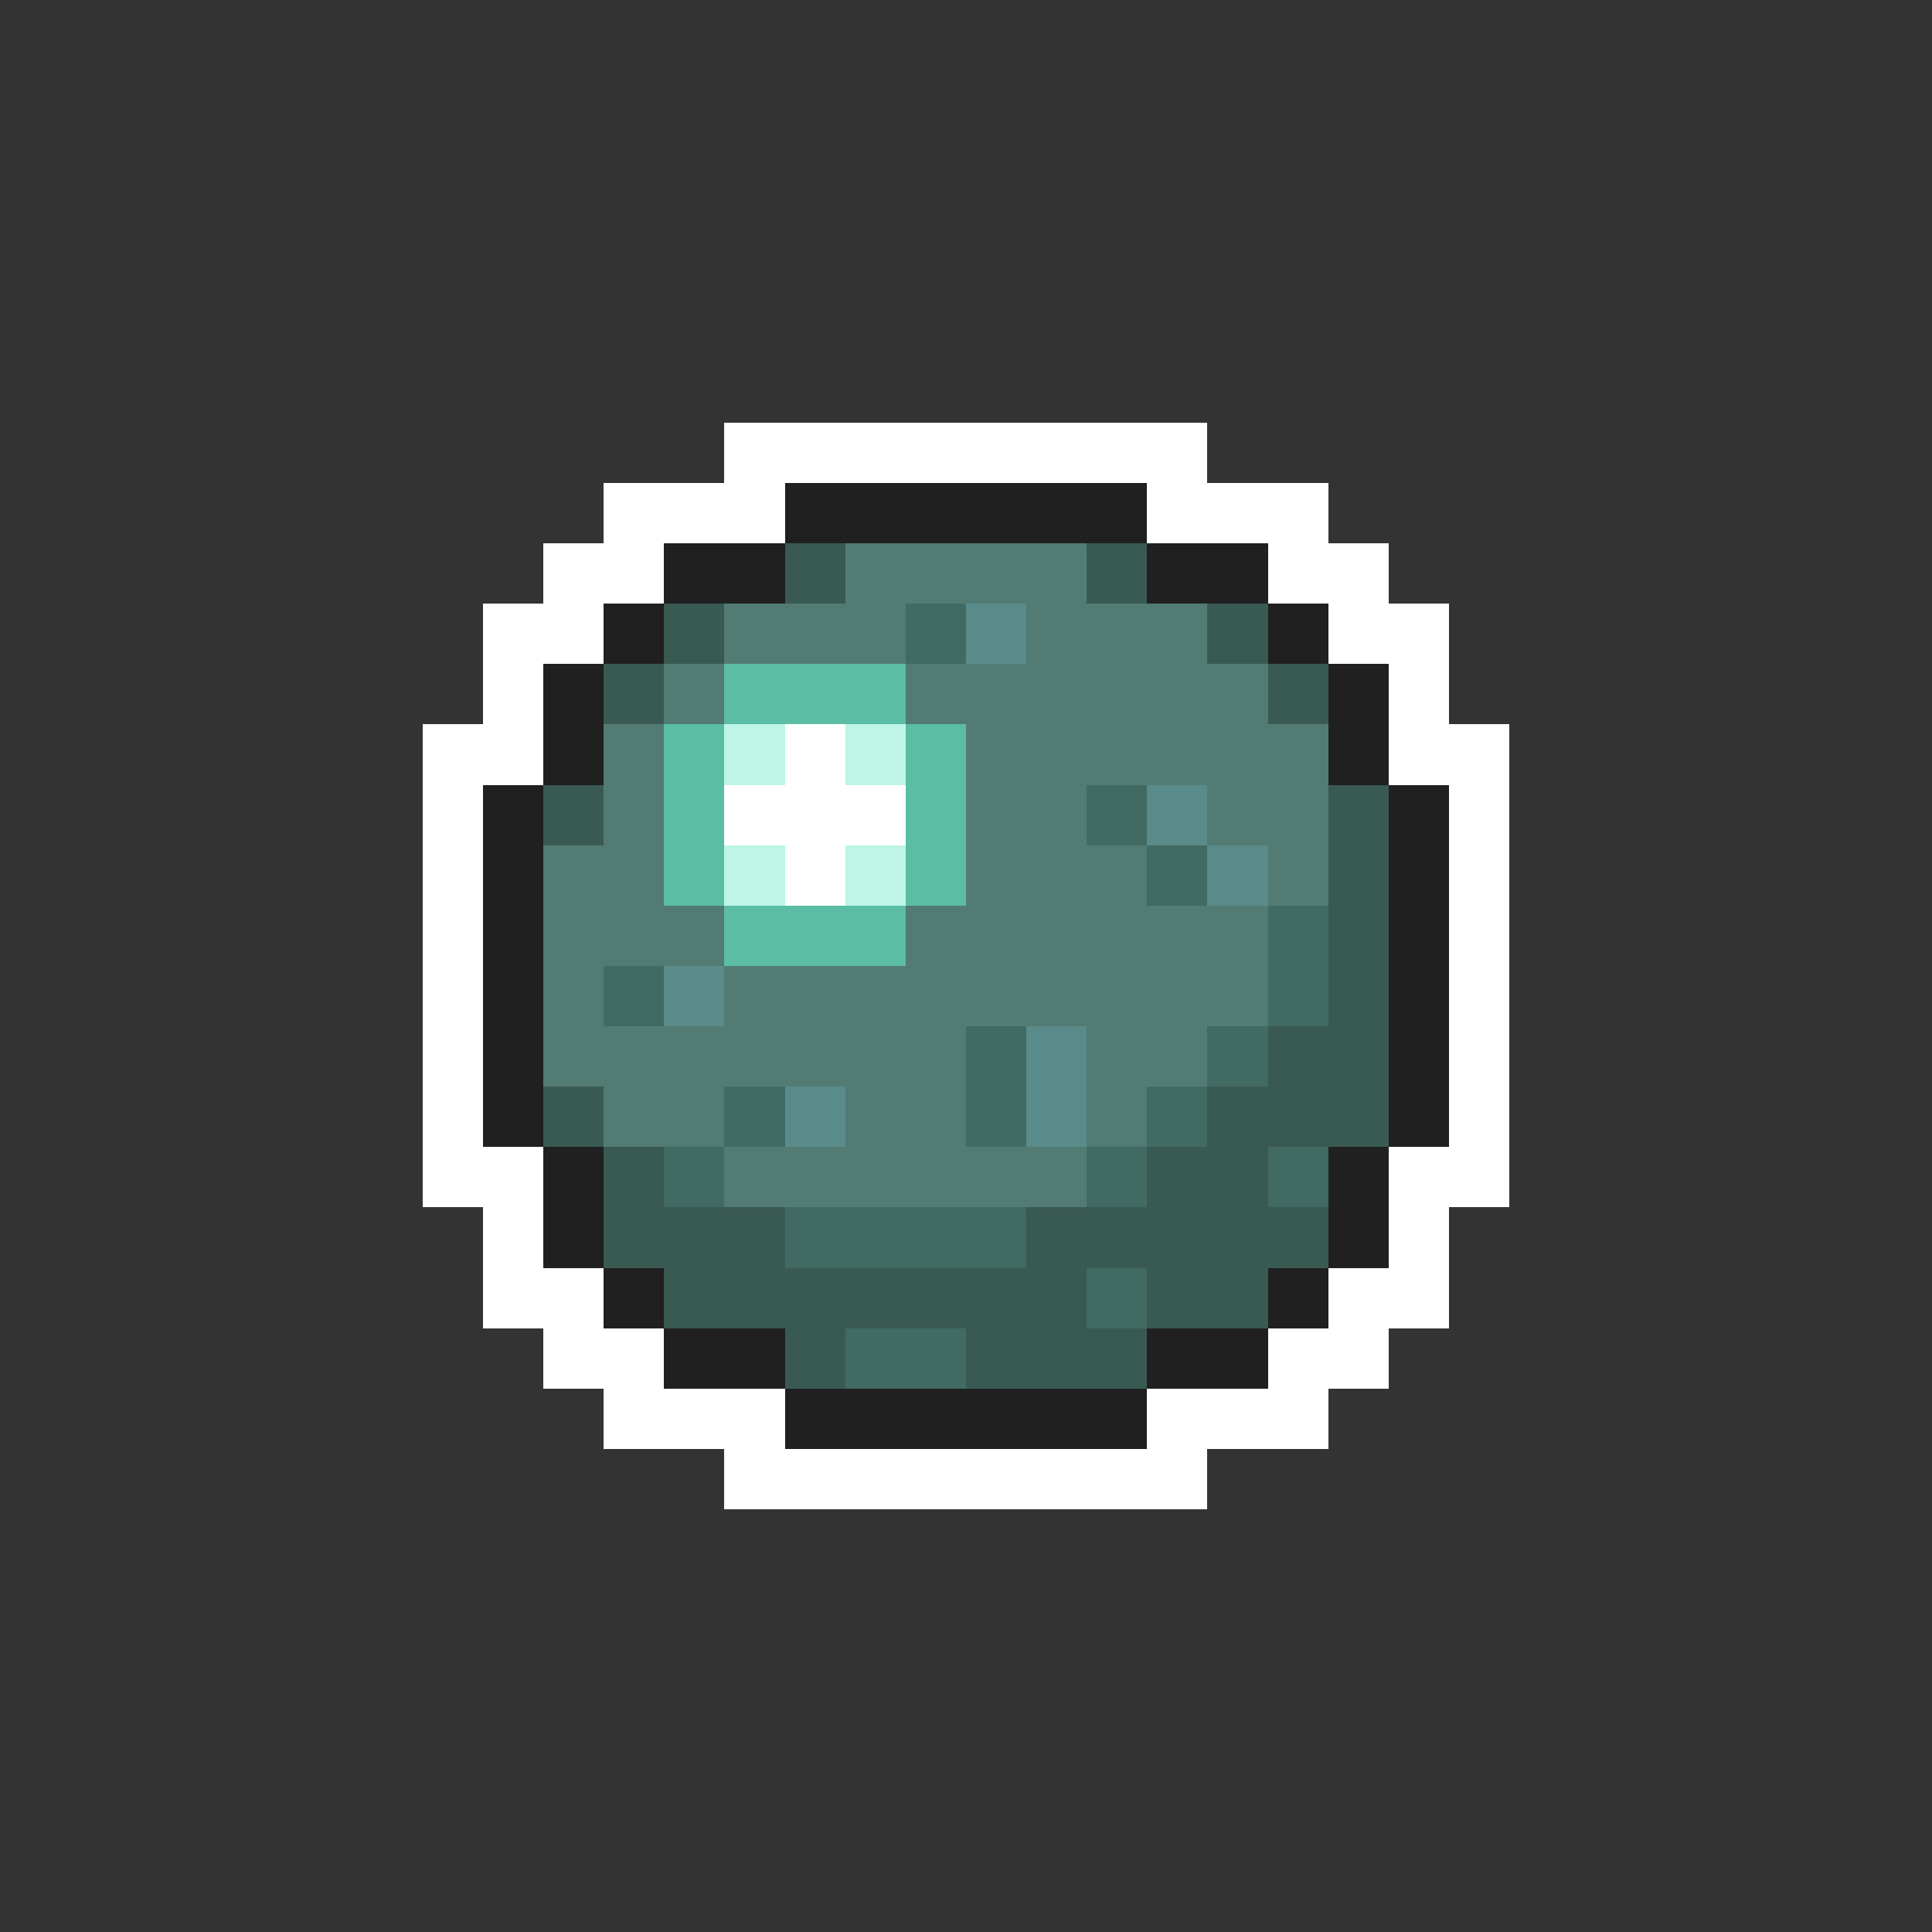 <svg xmlns="http://www.w3.org/2000/svg" viewBox="0 -0.5 32 32" shape-rendering="crispEdges">
<rect x="0" y="-0.5" width="32" height="32" fill="#333333" stroke="none"/>
<path stroke="#ffffff" d="M12 7h8M10 8h3M19 8h3M9 9h2M21 9h2M8 10h2M22 10h2M8 11h1M23 11h1M7 12h2M13 12h1M23 12h2M7 13h1M12 13h3M24 13h1M7 14h1M13 14h1M24 14h1M7 15h1M24 15h1M7 16h1M24 16h1M7 17h1M24 17h1M7 18h1M24 18h1M7 19h2M23 19h2M8 20h1M23 20h1M8 21h2M22 21h2M9 22h2M21 22h2M10 23h3M19 23h3M12 24h8" />
<path stroke="#202020" d="M13 8h6M11 9h2M19 9h2M10 10h1M21 10h1M9 11h1M22 11h1M9 12h1M22 12h1M8 13h1M23 13h1M8 14h1M23 14h1M8 15h1M23 15h1M8 16h1M23 16h1M8 17h1M23 17h1M8 18h1M23 18h1M9 19h1M22 19h1M9 20h1M22 20h1M10 21h1M21 21h1M11 22h2M19 22h2M13 23h6" />
<path stroke="#395a52" d="M13 9h1M18 9h1M11 10h1M20 10h1M10 11h1M21 11h1M9 13h1M22 13h1M22 14h1M22 15h1M22 16h1M21 17h2M9 18h1M20 18h3M10 19h1M19 19h2M10 20h3M17 20h5M11 21h7M19 21h2M13 22h1M16 22h3" />
<path stroke="#527b73" d="M14 9h4M12 10h3M17 10h3M11 11h1M15 11h6M10 12h1M16 12h6M10 13h1M16 13h2M20 13h2M9 14h2M16 14h3M21 14h1M9 15h3M15 15h6M9 16h1M12 16h9M9 17h7M18 17h2M10 18h2M14 18h2M18 18h1M12 19h6" />
<path stroke="#416a62" d="M15 10h1M18 13h1M19 14h1M21 15h1M10 16h1M21 16h1M16 17h1M20 17h1M12 18h1M16 18h1M19 18h1M11 19h1M18 19h1M21 19h1M13 20h4M18 21h1M14 22h2" />
<path stroke="#5a8b8b" d="M16 10h1M19 13h1M20 14h1M11 16h1M17 17h1M13 18h1M17 18h1" />
<path stroke="#5abda4" d="M12 11h3M11 12h1M15 12h1M11 13h1M15 13h1M11 14h1M15 14h1M12 15h3" />
<path stroke="#bdf6e6" d="M12 12h1M14 12h1M12 14h1M14 14h1" />
</svg>